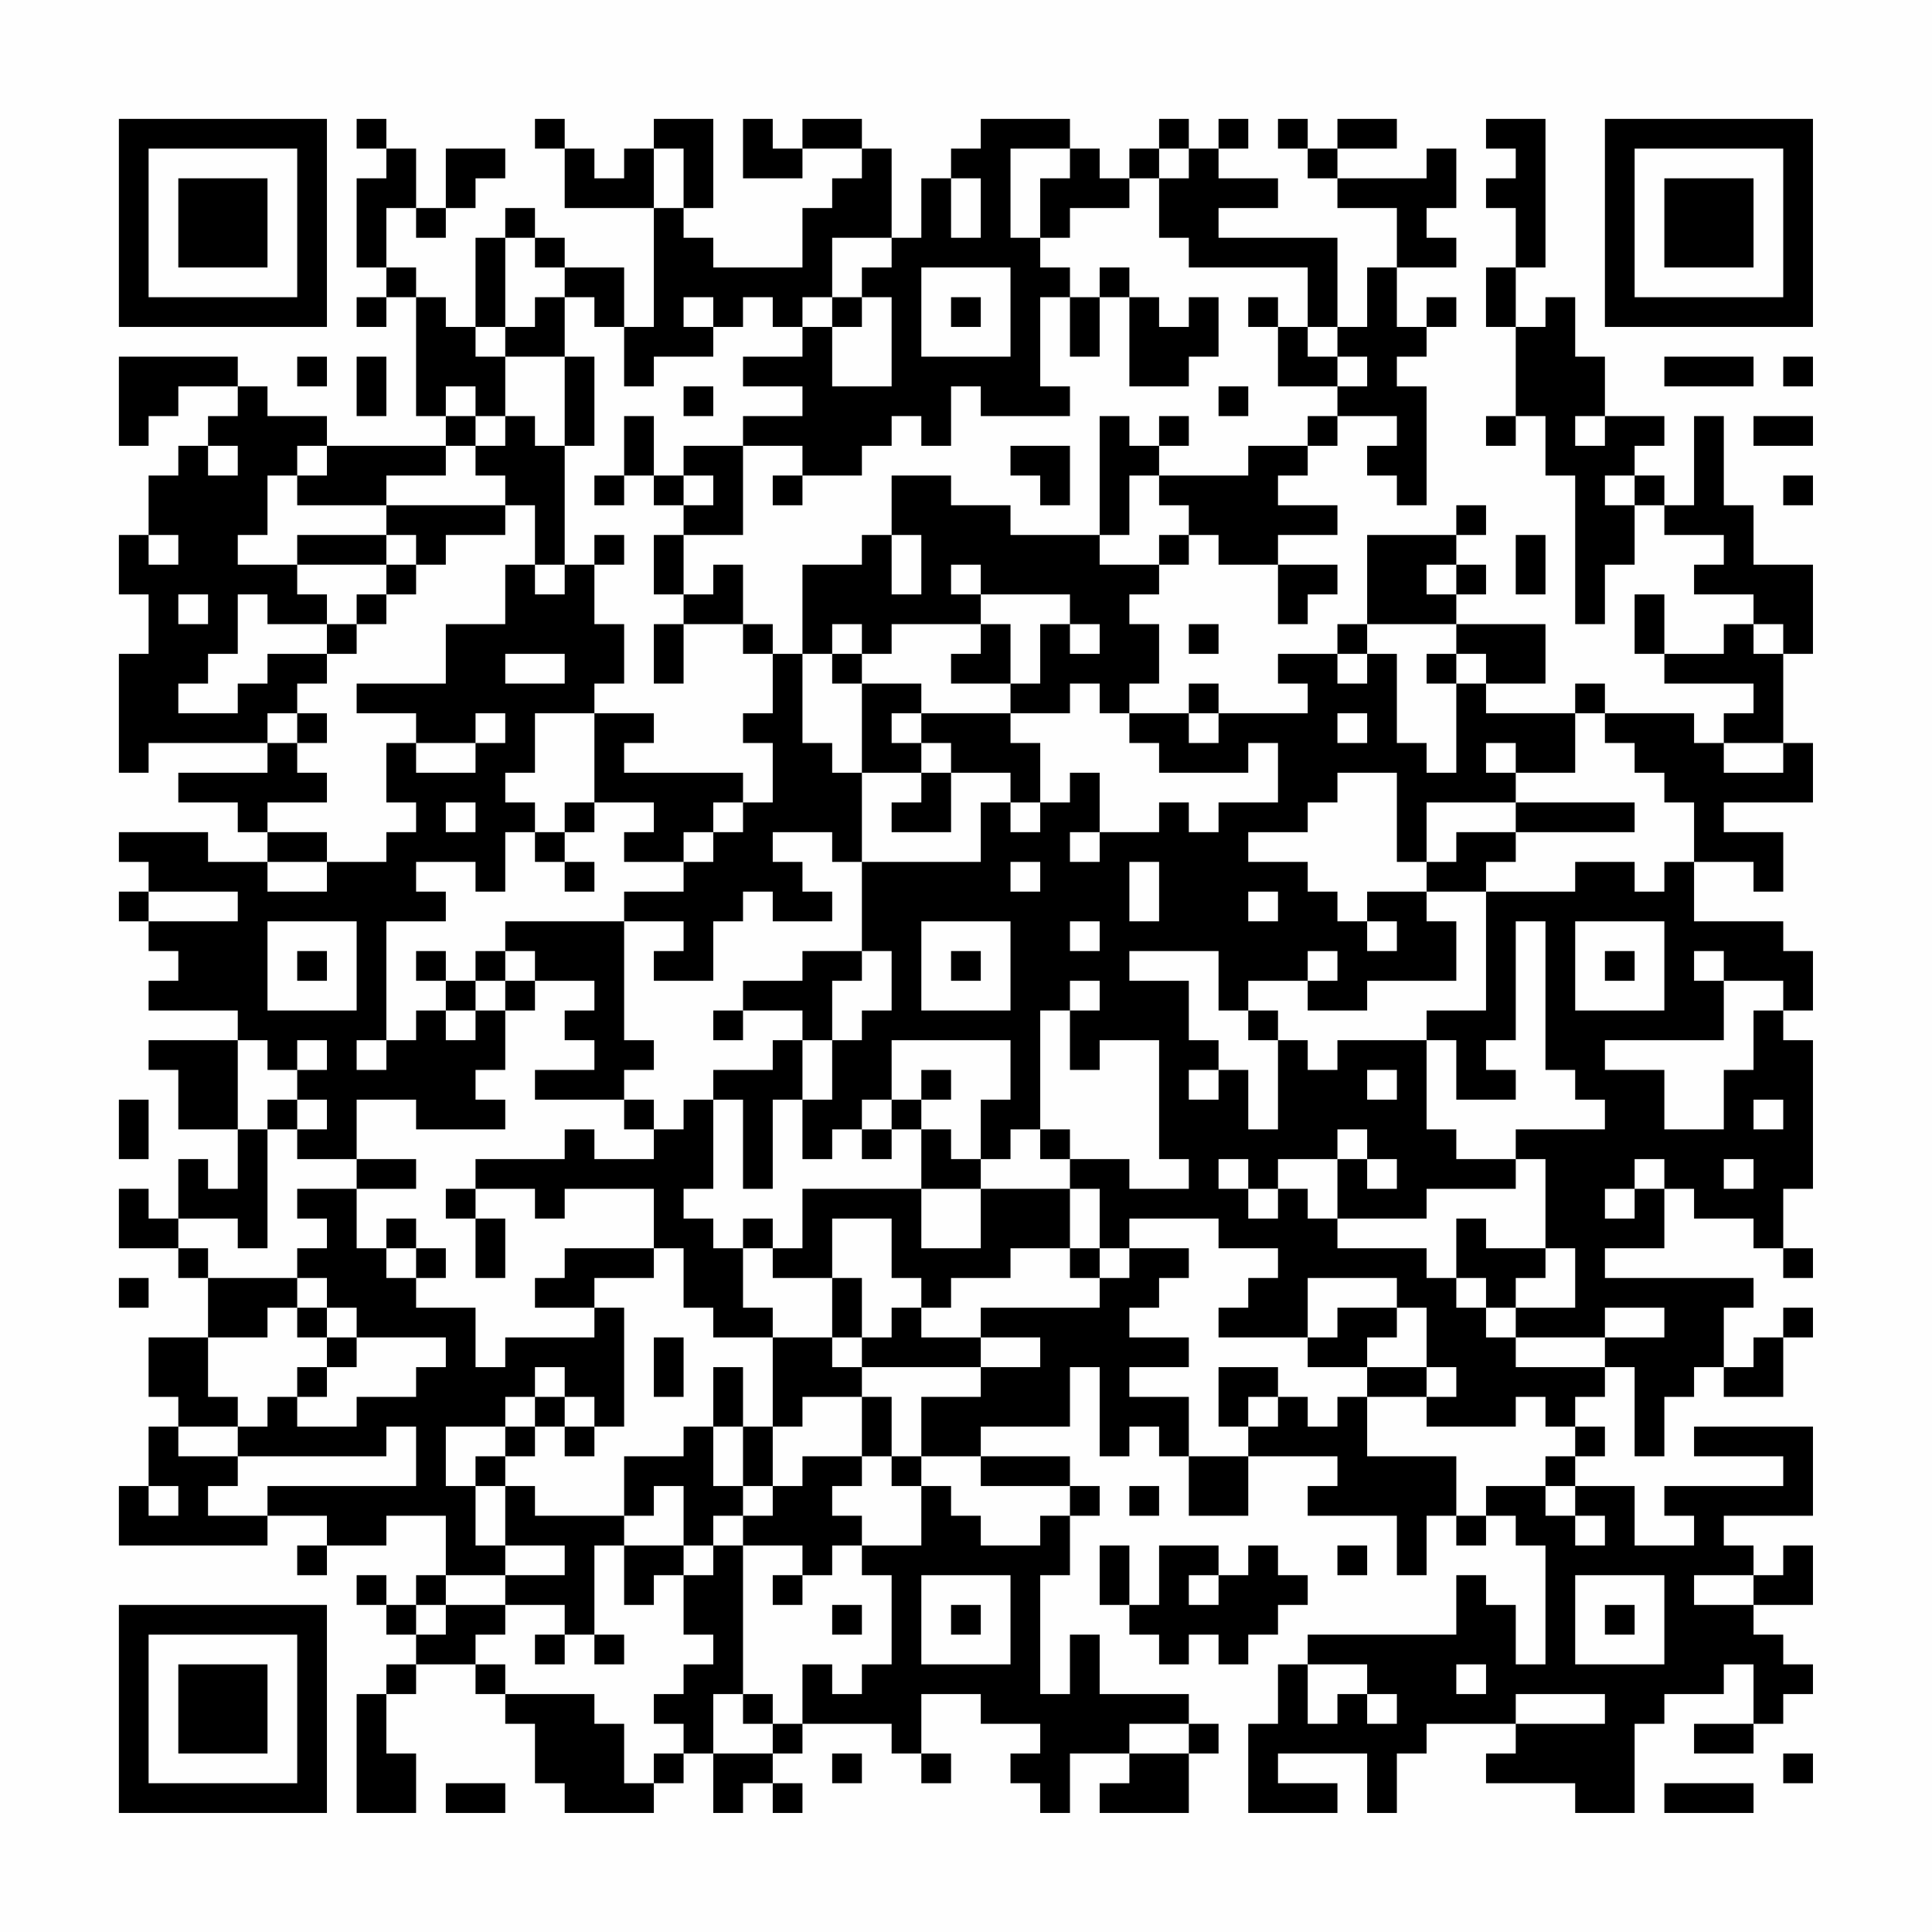 <?xml version="1.0" encoding="UTF-8"?>
<svg xmlns="http://www.w3.org/2000/svg" version="1.1" width="300" height="300" viewBox="0 0 300 300"><rect x="0" y="0" width="300" height="300" fill="#fefefe"/><g transform="scale(4.615)"><g transform="translate(4,4)"><path fill-rule="evenodd" d="M8 0L8 1L9 1L9 2L8 2L8 5L9 5L9 6L8 6L8 7L9 7L9 6L10 6L10 10L11 10L11 11L7 11L7 10L5 10L5 9L4 9L4 8L0 8L0 11L1 11L1 10L2 10L2 9L4 9L4 10L3 10L3 11L2 11L2 12L1 12L1 14L0 14L0 16L1 16L1 18L0 18L0 22L1 22L1 21L5 21L5 22L2 22L2 23L4 23L4 24L5 24L5 25L3 25L3 24L0 24L0 25L1 25L1 26L0 26L0 27L1 27L1 28L2 28L2 29L1 29L1 30L4 30L4 31L1 31L1 32L2 32L2 34L4 34L4 36L3 36L3 35L2 35L2 37L1 37L1 36L0 36L0 38L2 38L2 39L3 39L3 41L1 41L1 43L2 43L2 44L1 44L1 46L0 46L0 48L5 48L5 47L7 47L7 48L6 48L6 49L7 49L7 48L9 48L9 47L11 47L11 49L10 49L10 50L9 50L9 49L8 49L8 50L9 50L9 51L10 51L10 52L9 52L9 53L8 53L8 57L10 57L10 55L9 55L9 53L10 53L10 52L12 52L12 53L13 53L13 54L14 54L14 56L15 56L15 57L18 57L18 56L19 56L19 55L20 55L20 57L21 57L21 56L22 56L22 57L23 57L23 56L22 56L22 55L23 55L23 54L26 54L26 55L27 55L27 56L28 56L28 55L27 55L27 53L29 53L29 54L31 54L31 55L30 55L30 56L31 56L31 57L32 57L32 55L34 55L34 56L33 56L33 57L36 57L36 55L37 55L37 54L36 54L36 53L33 53L33 51L32 51L32 53L31 53L31 49L32 49L32 47L33 47L33 46L32 46L32 45L29 45L29 44L32 44L32 42L33 42L33 45L34 45L34 44L35 44L35 45L36 45L36 47L38 47L38 45L41 45L41 46L40 46L40 47L43 47L43 49L44 49L44 47L45 47L45 48L46 48L46 47L47 47L47 48L48 48L48 52L47 52L47 50L46 50L46 49L45 49L45 51L40 51L40 52L39 52L39 54L38 54L38 57L41 57L41 56L39 56L39 55L42 55L42 57L43 57L43 55L44 55L44 54L47 54L47 55L46 55L46 56L49 56L49 57L51 57L51 54L52 54L52 53L54 53L54 52L55 52L55 54L53 54L53 55L55 55L55 54L56 54L56 53L57 53L57 52L56 52L56 51L55 51L55 50L57 50L57 48L56 48L56 49L55 49L55 48L54 48L54 47L57 47L57 44L53 44L53 45L56 45L56 46L52 46L52 47L53 47L53 48L51 48L51 46L49 46L49 45L50 45L50 44L49 44L49 43L50 43L50 42L51 42L51 45L52 45L52 43L53 43L53 42L54 42L54 43L56 43L56 41L57 41L57 40L56 40L56 41L55 41L55 42L54 42L54 40L55 40L55 39L50 39L50 38L52 38L52 36L53 36L53 37L55 37L55 38L56 38L56 39L57 39L57 38L56 38L56 36L57 36L57 31L56 31L56 30L57 30L57 28L56 28L56 27L53 27L53 25L55 25L55 26L56 26L56 24L54 24L54 23L57 23L57 21L56 21L56 18L57 18L57 15L55 15L55 13L54 13L54 10L53 10L53 13L52 13L52 12L51 12L51 11L52 11L52 10L50 10L50 8L49 8L49 6L48 6L48 7L47 7L47 5L48 5L48 0L46 0L46 1L47 1L47 2L46 2L46 3L47 3L47 5L46 5L46 7L47 7L47 10L46 10L46 11L47 11L47 10L48 10L48 12L49 12L49 17L50 17L50 15L51 15L51 13L52 13L52 14L54 14L54 15L53 15L53 16L55 16L55 17L54 17L54 18L52 18L52 16L51 16L51 18L52 18L52 19L55 19L55 20L54 20L54 21L53 21L53 20L50 20L50 19L49 19L49 20L46 20L46 19L48 19L48 17L45 17L45 16L46 16L46 15L45 15L45 14L46 14L46 13L45 13L45 14L42 14L42 17L41 17L41 18L39 18L39 19L40 19L40 20L37 20L37 19L36 19L36 20L34 20L34 19L35 19L35 17L34 17L34 16L35 16L35 15L36 15L36 14L37 14L37 15L39 15L39 17L40 17L40 16L41 16L41 15L39 15L39 14L41 14L41 13L39 13L39 12L40 12L40 11L41 11L41 10L43 10L43 11L42 11L42 12L43 12L43 13L44 13L44 9L43 9L43 8L44 8L44 7L45 7L45 6L44 6L44 7L43 7L43 5L45 5L45 4L44 4L44 3L45 3L45 1L44 1L44 2L41 2L41 1L43 1L43 0L41 0L41 1L40 1L40 0L39 0L39 1L40 1L40 2L41 2L41 3L43 3L43 5L42 5L42 7L41 7L41 4L37 4L37 3L39 3L39 2L37 2L37 1L38 1L38 0L37 0L37 1L36 1L36 0L35 0L35 1L34 1L34 2L33 2L33 1L32 1L32 0L29 0L29 1L28 1L28 2L27 2L27 4L26 4L26 1L25 1L25 0L23 0L23 1L22 1L22 0L21 0L21 2L23 2L23 1L25 1L25 2L24 2L24 3L23 3L23 5L20 5L20 4L19 4L19 3L20 3L20 0L18 0L18 1L17 1L17 2L16 2L16 1L15 1L15 0L14 0L14 1L15 1L15 3L18 3L18 7L17 7L17 5L15 5L15 4L14 4L14 3L13 3L13 4L12 4L12 7L11 7L11 6L10 6L10 5L9 5L9 3L10 3L10 4L11 4L11 3L12 3L12 2L13 2L13 1L11 1L11 3L10 3L10 1L9 1L9 0ZM18 1L18 3L19 3L19 1ZM30 1L30 4L31 4L31 5L32 5L32 6L31 6L31 9L32 9L32 10L29 10L29 9L28 9L28 11L27 11L27 10L26 10L26 11L25 11L25 12L23 12L23 11L21 11L21 10L23 10L23 9L21 9L21 8L23 8L23 7L24 7L24 9L26 9L26 6L25 6L25 5L26 5L26 4L24 4L24 6L23 6L23 7L22 7L22 6L21 6L21 7L20 7L20 6L19 6L19 7L20 7L20 8L18 8L18 9L17 9L17 7L16 7L16 6L15 6L15 5L14 5L14 4L13 4L13 7L12 7L12 8L13 8L13 10L12 10L12 9L11 9L11 10L12 10L12 11L11 11L11 12L9 12L9 13L6 13L6 12L7 12L7 11L6 11L6 12L5 12L5 14L4 14L4 15L6 15L6 16L7 16L7 17L5 17L5 16L4 16L4 18L3 18L3 19L2 19L2 20L4 20L4 19L5 19L5 18L7 18L7 19L6 19L6 20L5 20L5 21L6 21L6 22L7 22L7 23L5 23L5 24L7 24L7 25L5 25L5 26L7 26L7 25L9 25L9 24L10 24L10 23L9 23L9 21L10 21L10 22L12 22L12 21L13 21L13 20L12 20L12 21L10 21L10 20L8 20L8 19L11 19L11 17L13 17L13 15L14 15L14 16L15 16L15 15L16 15L16 17L17 17L17 19L16 19L16 20L14 20L14 22L13 22L13 23L14 23L14 24L13 24L13 26L12 26L12 25L10 25L10 26L11 26L11 27L9 27L9 31L8 31L8 32L9 32L9 31L10 31L10 30L11 30L11 31L12 31L12 30L13 30L13 32L12 32L12 33L13 33L13 34L10 34L10 33L8 33L8 35L6 35L6 34L7 34L7 33L6 33L6 32L7 32L7 31L6 31L6 32L5 32L5 31L4 31L4 34L5 34L5 38L4 38L4 37L2 37L2 38L3 38L3 39L6 39L6 40L5 40L5 41L3 41L3 43L4 43L4 44L2 44L2 45L4 45L4 46L3 46L3 47L5 47L5 46L10 46L10 44L9 44L9 45L4 45L4 44L5 44L5 43L6 43L6 44L8 44L8 43L10 43L10 42L11 42L11 41L8 41L8 40L7 40L7 39L6 39L6 38L7 38L7 37L6 37L6 36L8 36L8 38L9 38L9 39L10 39L10 40L12 40L12 42L13 42L13 41L16 41L16 40L17 40L17 44L16 44L16 43L15 43L15 42L14 42L14 43L13 43L13 44L11 44L11 46L12 46L12 48L13 48L13 49L11 49L11 50L10 50L10 51L11 51L11 50L13 50L13 51L12 51L12 52L13 52L13 53L16 53L16 54L17 54L17 56L18 56L18 55L19 55L19 54L18 54L18 53L19 53L19 52L20 52L20 51L19 51L19 49L20 49L20 48L21 48L21 53L20 53L20 55L22 55L22 54L23 54L23 52L24 52L24 53L25 53L25 52L26 52L26 49L25 49L25 48L27 48L27 46L28 46L28 47L29 47L29 48L31 48L31 47L32 47L32 46L29 46L29 45L27 45L27 43L29 43L29 42L31 42L31 41L29 41L29 40L33 40L33 39L34 39L34 38L36 38L36 39L35 39L35 40L34 40L34 41L36 41L36 42L34 42L34 43L36 43L36 45L38 45L38 44L39 44L39 43L40 43L40 44L41 44L41 43L42 43L42 45L45 45L45 47L46 47L46 46L48 46L48 47L49 47L49 48L50 48L50 47L49 47L49 46L48 46L48 45L49 45L49 44L48 44L48 43L47 43L47 44L44 44L44 43L45 43L45 42L44 42L44 40L43 40L43 39L40 39L40 41L37 41L37 40L38 40L38 39L39 39L39 38L37 38L37 37L34 37L34 38L33 38L33 36L32 36L32 35L34 35L34 36L36 36L36 35L35 35L35 31L33 31L33 32L32 32L32 30L33 30L33 29L32 29L32 30L31 30L31 34L30 34L30 35L29 35L29 33L30 33L30 31L26 31L26 33L25 33L25 34L24 34L24 35L23 35L23 33L24 33L24 31L25 31L25 30L26 30L26 28L25 28L25 25L29 25L29 23L30 23L30 24L31 24L31 23L32 23L32 22L33 22L33 24L32 24L32 25L33 25L33 24L35 24L35 23L36 23L36 24L37 24L37 23L39 23L39 21L38 21L38 22L35 22L35 21L34 21L34 20L33 20L33 19L32 19L32 20L30 20L30 19L31 19L31 17L32 17L32 18L33 18L33 17L32 17L32 16L29 16L29 15L28 15L28 16L29 16L29 17L26 17L26 18L25 18L25 17L24 17L24 18L23 18L23 15L25 15L25 14L26 14L26 16L27 16L27 14L26 14L26 12L28 12L28 13L30 13L30 14L33 14L33 15L35 15L35 14L36 14L36 13L35 13L35 12L38 12L38 11L40 11L40 10L41 10L41 9L42 9L42 8L41 8L41 7L40 7L40 5L36 5L36 4L35 4L35 2L36 2L36 1L35 1L35 2L34 2L34 3L32 3L32 4L31 4L31 2L32 2L32 1ZM28 2L28 4L29 4L29 2ZM27 5L27 8L30 8L30 5ZM33 5L33 6L32 6L32 8L33 8L33 6L34 6L34 9L36 9L36 8L37 8L37 6L36 6L36 7L35 7L35 6L34 6L34 5ZM14 6L14 7L13 7L13 8L15 8L15 11L14 11L14 10L13 10L13 11L12 11L12 12L13 12L13 13L9 13L9 14L6 14L6 15L9 15L9 16L8 16L8 17L7 17L7 18L8 18L8 17L9 17L9 16L10 16L10 15L11 15L11 14L13 14L13 13L14 13L14 15L15 15L15 11L16 11L16 8L15 8L15 6ZM24 6L24 7L25 7L25 6ZM28 6L28 7L29 7L29 6ZM38 6L38 7L39 7L39 9L41 9L41 8L40 8L40 7L39 7L39 6ZM6 8L6 9L7 9L7 8ZM8 8L8 10L9 10L9 8ZM52 8L52 9L55 9L55 8ZM56 8L56 9L57 9L57 8ZM19 9L19 10L20 10L20 9ZM37 9L37 10L38 10L38 9ZM17 10L17 12L16 12L16 13L17 13L17 12L18 12L18 13L19 13L19 14L18 14L18 16L19 16L19 17L18 17L18 19L19 19L19 17L21 17L21 18L22 18L22 20L21 20L21 21L22 21L22 23L21 23L21 22L17 22L17 21L18 21L18 20L16 20L16 23L15 23L15 24L14 24L14 25L15 25L15 26L16 26L16 25L15 25L15 24L16 24L16 23L18 23L18 24L17 24L17 25L19 25L19 26L17 26L17 27L13 27L13 28L12 28L12 29L11 29L11 28L10 28L10 29L11 29L11 30L12 30L12 29L13 29L13 30L14 30L14 29L16 29L16 30L15 30L15 31L16 31L16 32L14 32L14 33L17 33L17 34L18 34L18 35L16 35L16 34L15 34L15 35L12 35L12 36L11 36L11 37L12 37L12 39L13 39L13 37L12 37L12 36L14 36L14 37L15 37L15 36L18 36L18 38L15 38L15 39L14 39L14 40L16 40L16 39L18 39L18 38L19 38L19 40L20 40L20 41L22 41L22 44L21 44L21 42L20 42L20 44L19 44L19 45L17 45L17 47L14 47L14 46L13 46L13 45L14 45L14 44L15 44L15 45L16 45L16 44L15 44L15 43L14 43L14 44L13 44L13 45L12 45L12 46L13 46L13 48L15 48L15 49L13 49L13 50L15 50L15 51L14 51L14 52L15 52L15 51L16 51L16 52L17 52L17 51L16 51L16 48L17 48L17 50L18 50L18 49L19 49L19 48L20 48L20 47L21 47L21 48L23 48L23 49L22 49L22 50L23 50L23 49L24 49L24 48L25 48L25 47L24 47L24 46L25 46L25 45L26 45L26 46L27 46L27 45L26 45L26 43L25 43L25 42L29 42L29 41L27 41L27 40L28 40L28 39L30 39L30 38L32 38L32 39L33 39L33 38L32 38L32 36L29 36L29 35L28 35L28 34L27 34L27 33L28 33L28 32L27 32L27 33L26 33L26 34L25 34L25 35L26 35L26 34L27 34L27 36L23 36L23 38L22 38L22 37L21 37L21 38L20 38L20 37L19 37L19 36L20 36L20 33L21 33L21 36L22 36L22 33L23 33L23 31L24 31L24 29L25 29L25 28L23 28L23 29L21 29L21 30L20 30L20 31L21 31L21 30L23 30L23 31L22 31L22 32L20 32L20 33L19 33L19 34L18 34L18 33L17 33L17 32L18 32L18 31L17 31L17 27L19 27L19 28L18 28L18 29L20 29L20 27L21 27L21 26L22 26L22 27L24 27L24 26L23 26L23 25L22 25L22 24L24 24L24 25L25 25L25 22L27 22L27 23L26 23L26 24L28 24L28 22L30 22L30 23L31 23L31 21L30 21L30 20L27 20L27 19L25 19L25 18L24 18L24 19L25 19L25 22L24 22L24 21L23 21L23 18L22 18L22 17L21 17L21 15L20 15L20 16L19 16L19 14L21 14L21 11L19 11L19 12L18 12L18 10ZM33 10L33 14L34 14L34 12L35 12L35 11L36 11L36 10L35 10L35 11L34 11L34 10ZM49 10L49 11L50 11L50 10ZM55 10L55 11L57 11L57 10ZM3 11L3 12L4 12L4 11ZM30 11L30 12L31 12L31 13L32 13L32 11ZM19 12L19 13L20 13L20 12ZM22 12L22 13L23 13L23 12ZM50 12L50 13L51 13L51 12ZM56 12L56 13L57 13L57 12ZM1 14L1 15L2 15L2 14ZM9 14L9 15L10 15L10 14ZM16 14L16 15L17 15L17 14ZM47 14L47 16L48 16L48 14ZM44 15L44 16L45 16L45 15ZM2 16L2 17L3 17L3 16ZM29 17L29 18L28 18L28 19L30 19L30 17ZM36 17L36 18L37 18L37 17ZM42 17L42 18L41 18L41 19L42 19L42 18L43 18L43 21L44 21L44 22L45 22L45 19L46 19L46 18L45 18L45 17ZM55 17L55 18L56 18L56 17ZM13 18L13 19L15 19L15 18ZM44 18L44 19L45 19L45 18ZM6 20L6 21L7 21L7 20ZM26 20L26 21L27 21L27 22L28 22L28 21L27 21L27 20ZM36 20L36 21L37 21L37 20ZM41 20L41 21L42 21L42 20ZM49 20L49 22L47 22L47 21L46 21L46 22L47 22L47 23L44 23L44 25L43 25L43 22L41 22L41 23L40 23L40 24L38 24L38 25L40 25L40 26L41 26L41 27L42 27L42 28L43 28L43 27L42 27L42 26L44 26L44 27L45 27L45 29L42 29L42 30L40 30L40 29L41 29L41 28L40 28L40 29L38 29L38 30L37 30L37 28L34 28L34 29L36 29L36 31L37 31L37 32L36 32L36 33L37 33L37 32L38 32L38 34L39 34L39 31L40 31L40 32L41 32L41 31L44 31L44 34L45 34L45 35L47 35L47 36L44 36L44 37L41 37L41 35L42 35L42 36L43 36L43 35L42 35L42 34L41 34L41 35L39 35L39 36L38 36L38 35L37 35L37 36L38 36L38 37L39 37L39 36L40 36L40 37L41 37L41 38L44 38L44 39L45 39L45 40L46 40L46 41L47 41L47 42L50 42L50 41L52 41L52 40L50 40L50 41L47 41L47 40L49 40L49 38L48 38L48 35L47 35L47 34L50 34L50 33L49 33L49 32L48 32L48 27L47 27L47 31L46 31L46 32L47 32L47 33L45 33L45 31L44 31L44 30L46 30L46 26L49 26L49 25L51 25L51 26L52 26L52 25L53 25L53 23L52 23L52 22L51 22L51 21L50 21L50 20ZM54 21L54 22L56 22L56 21ZM11 23L11 24L12 24L12 23ZM20 23L20 24L19 24L19 25L20 25L20 24L21 24L21 23ZM47 23L47 24L45 24L45 25L44 25L44 26L46 26L46 25L47 25L47 24L51 24L51 23ZM30 25L30 26L31 26L31 25ZM34 25L34 27L35 27L35 25ZM1 26L1 27L4 27L4 26ZM38 26L38 27L39 27L39 26ZM5 27L5 30L8 30L8 27ZM27 27L27 30L30 30L30 27ZM32 27L32 28L33 28L33 27ZM49 27L49 30L52 30L52 27ZM6 28L6 29L7 29L7 28ZM13 28L13 29L14 29L14 28ZM28 28L28 29L29 29L29 28ZM50 28L50 29L51 29L51 28ZM53 28L53 29L54 29L54 31L50 31L50 32L52 32L52 34L54 34L54 32L55 32L55 30L56 30L56 29L54 29L54 28ZM38 30L38 31L39 31L39 30ZM42 32L42 33L43 33L43 32ZM0 33L0 35L1 35L1 33ZM5 33L5 34L6 34L6 33ZM55 33L55 34L56 34L56 33ZM31 34L31 35L32 35L32 34ZM8 35L8 36L10 36L10 35ZM51 35L51 36L50 36L50 37L51 37L51 36L52 36L52 35ZM54 35L54 36L55 36L55 35ZM27 36L27 38L29 38L29 36ZM9 37L9 38L10 38L10 39L11 39L11 38L10 38L10 37ZM24 37L24 39L22 39L22 38L21 38L21 40L22 40L22 41L24 41L24 42L25 42L25 41L26 41L26 40L27 40L27 39L26 39L26 37ZM45 37L45 39L46 39L46 40L47 40L47 39L48 39L48 38L46 38L46 37ZM0 39L0 40L1 40L1 39ZM24 39L24 41L25 41L25 39ZM6 40L6 41L7 41L7 42L6 42L6 43L7 43L7 42L8 42L8 41L7 41L7 40ZM41 40L41 41L40 41L40 42L42 42L42 43L44 43L44 42L42 42L42 41L43 41L43 40ZM18 41L18 43L19 43L19 41ZM37 42L37 44L38 44L38 43L39 43L39 42ZM23 43L23 44L22 44L22 46L21 46L21 44L20 44L20 46L21 46L21 47L22 47L22 46L23 46L23 45L25 45L25 43ZM1 46L1 47L2 47L2 46ZM18 46L18 47L17 47L17 48L19 48L19 46ZM34 46L34 47L35 47L35 46ZM33 48L33 50L34 50L34 51L35 51L35 52L36 52L36 51L37 51L37 52L38 52L38 51L39 51L39 50L40 50L40 49L39 49L39 48L38 48L38 49L37 49L37 48L35 48L35 50L34 50L34 48ZM41 48L41 49L42 49L42 48ZM27 49L27 52L30 52L30 49ZM36 49L36 50L37 50L37 49ZM49 49L49 52L52 52L52 49ZM53 49L53 50L55 50L55 49ZM24 50L24 51L25 51L25 50ZM28 50L28 51L29 51L29 50ZM50 50L50 51L51 51L51 50ZM40 52L40 54L41 54L41 53L42 53L42 54L43 54L43 53L42 53L42 52ZM45 52L45 53L46 53L46 52ZM21 53L21 54L22 54L22 53ZM47 53L47 54L50 54L50 53ZM34 54L34 55L36 55L36 54ZM24 55L24 56L25 56L25 55ZM56 55L56 56L57 56L57 55ZM11 56L11 57L13 57L13 56ZM52 56L52 57L55 57L55 56ZM0 0L0 7L7 7L7 0ZM1 1L1 6L6 6L6 1ZM2 2L2 5L5 5L5 2ZM50 0L50 7L57 7L57 0ZM51 1L51 6L56 6L56 1ZM52 2L52 5L55 5L55 2ZM0 50L0 57L7 57L7 50ZM1 51L1 56L6 56L6 51ZM2 52L2 55L5 55L5 52Z" fill="#000000"/></g></g></svg>
